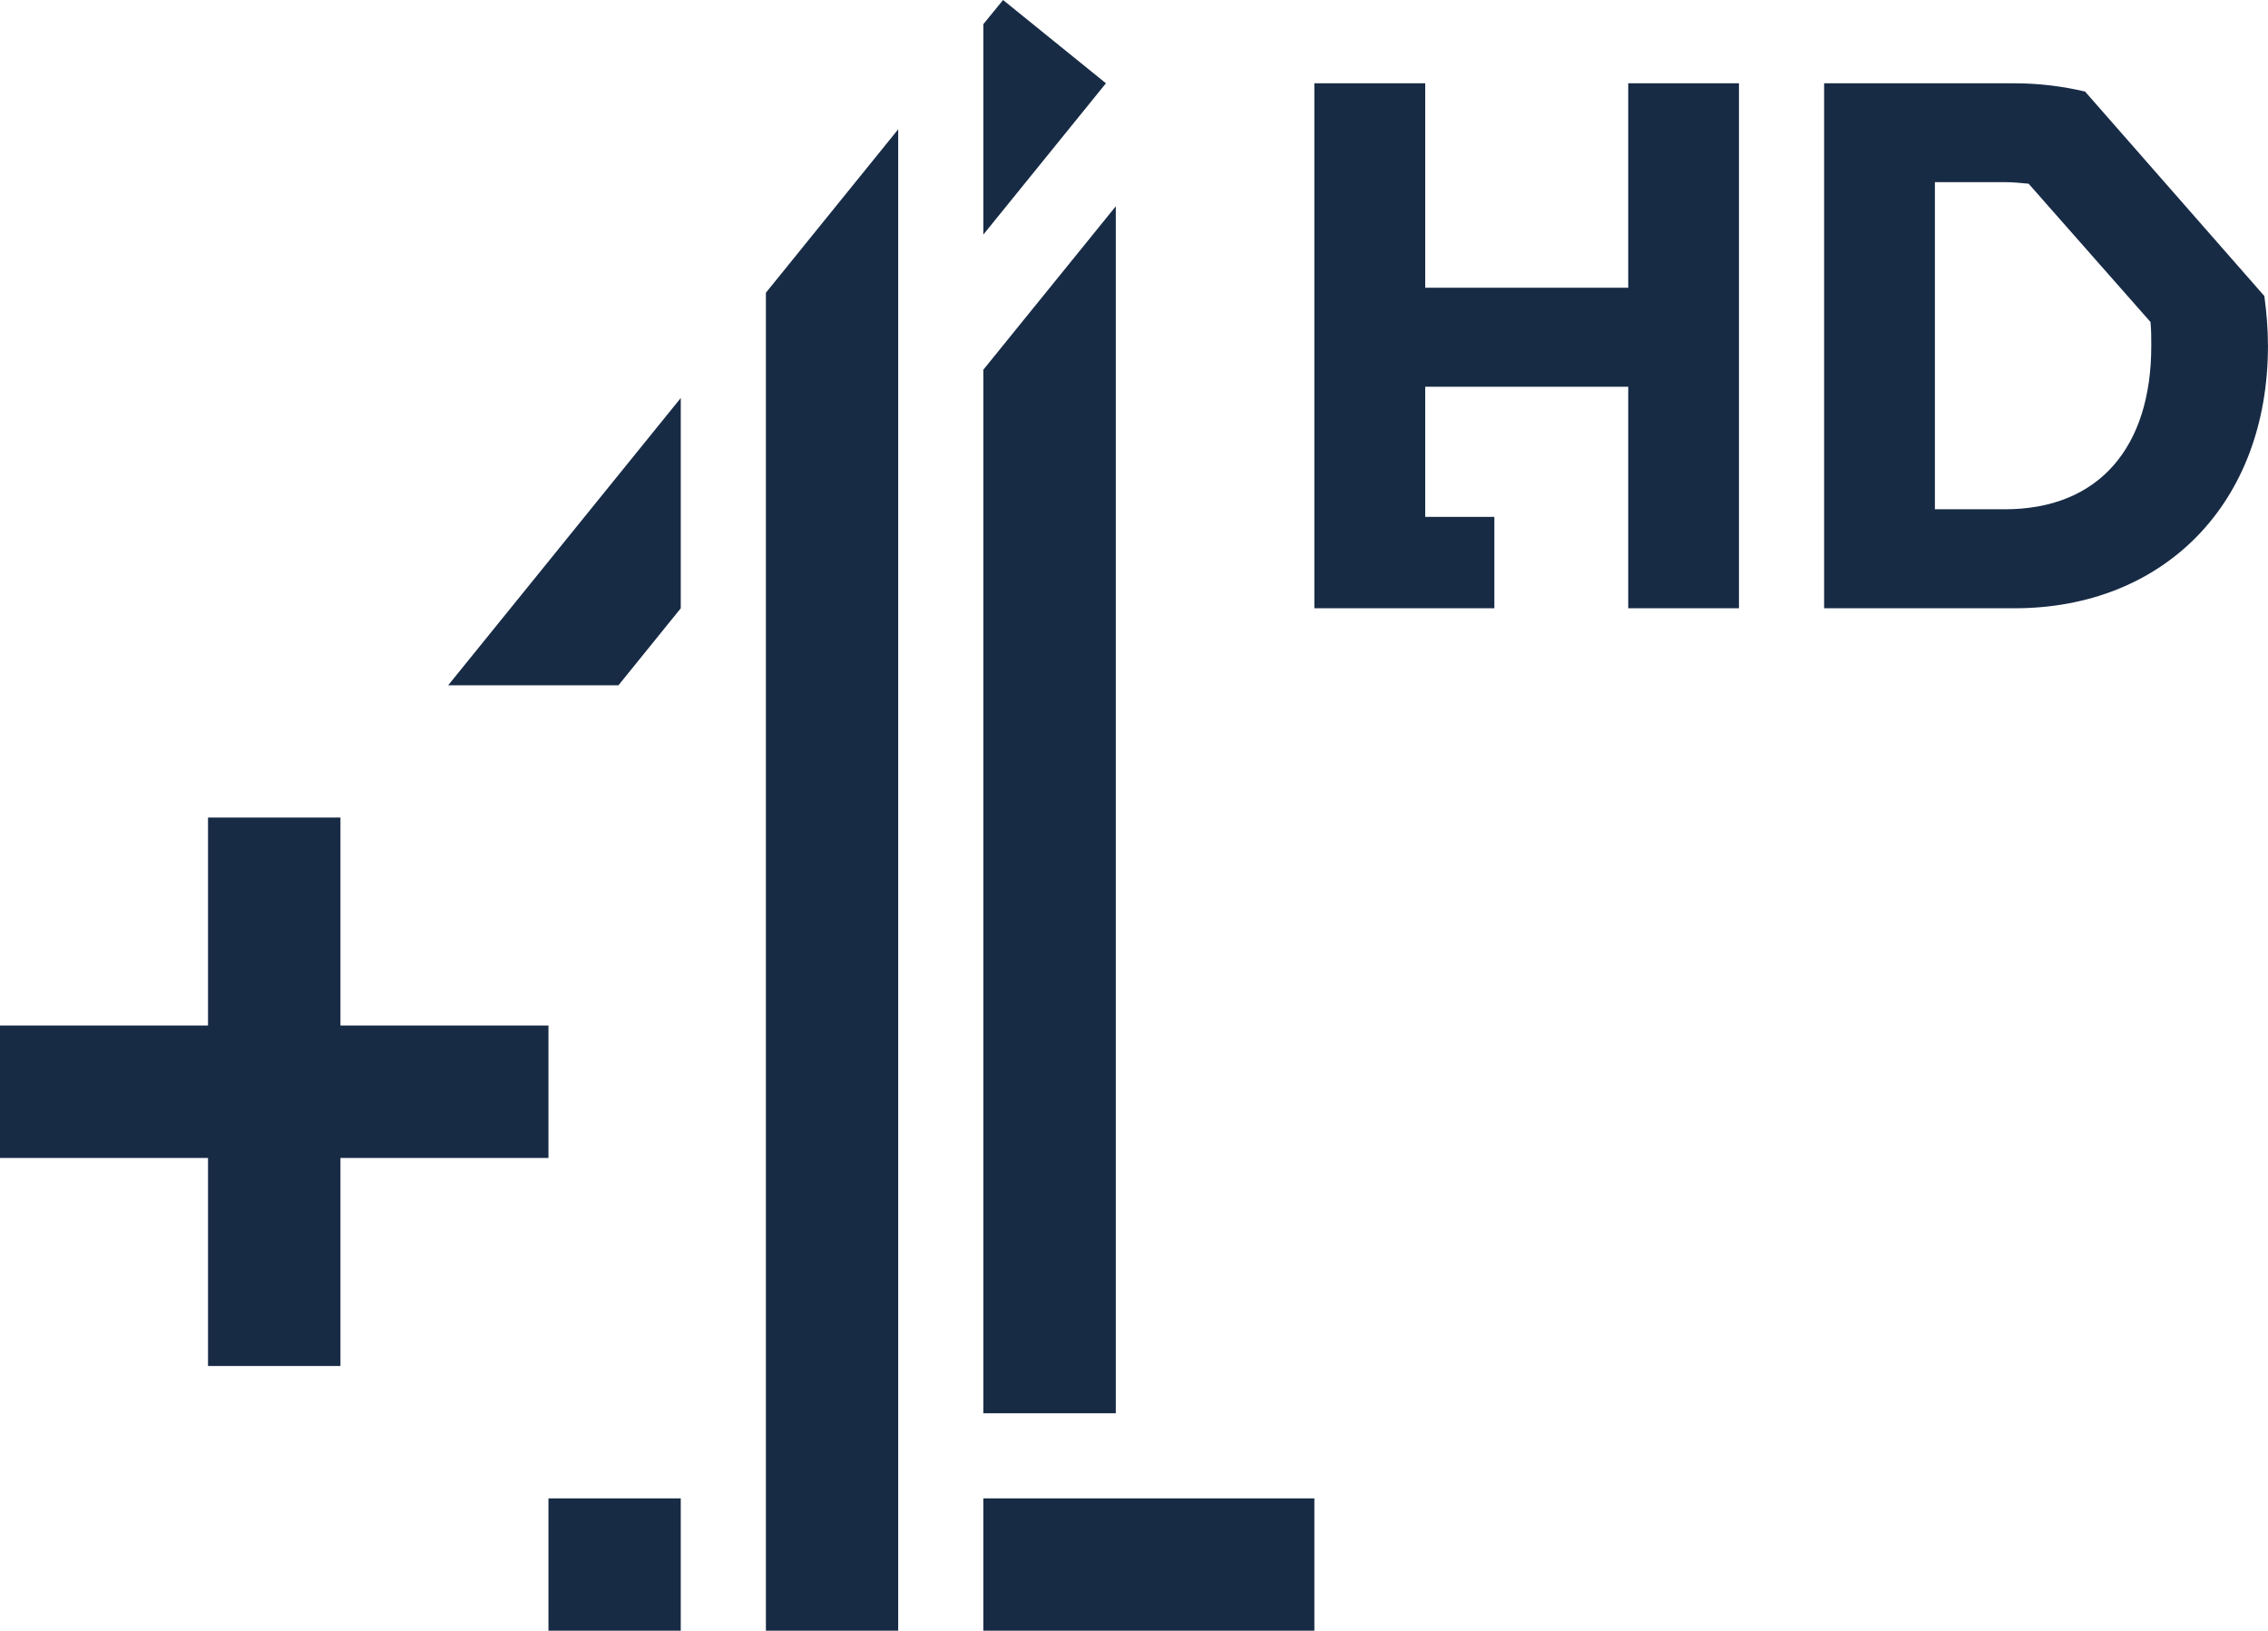 <svg xmlns="http://www.w3.org/2000/svg" height="431.45" width="600" viewBox="0 0 158.75 114.154"><path d="m-179.66 245.73h9.26v-9.26h-9.26zm30.44 0h23.17v-9.26h-23.17zm-15.22 0h9.26v-105.1l-9.26 11.44zm-29.78-56.92h-9.27v14.56h-14.56v9.27h14.56v14.56h9.27v-14.56h14.56v-9.27h-14.56zm46.38-57.23l-1.38 1.69v14.73l8.58-10.59zm7.89 14.44l-9.27 11.44v73.05h9.27zm-34.81 33.53h-11.92l16.28-20.11v14.72zm107.29-23.76c0-.57 0-1.1-.055-1.67l-8.531-9.68c-.523-.05-1.093-.11-1.671-.11h-4.888v22.9h4.888c6.614 0 10.257-4.36 10.257-11.44m8.167 0c0 11.03-7.287 18.37-17.743 18.37h-13.323v-36.75h13.323c1.718 0 3.382.21 4.943.58l12.546 14.31c.151 1.09.254 2.29.254 3.49m-44.778-4.07h-14.21v-14.31h-7.76v36.75h12.6v-6.4h-4.84v-9.11h14.21v15.51h7.751v-36.75h-7.751z" fill="#182b45" transform="translate(218.05-131.58)"/></svg>